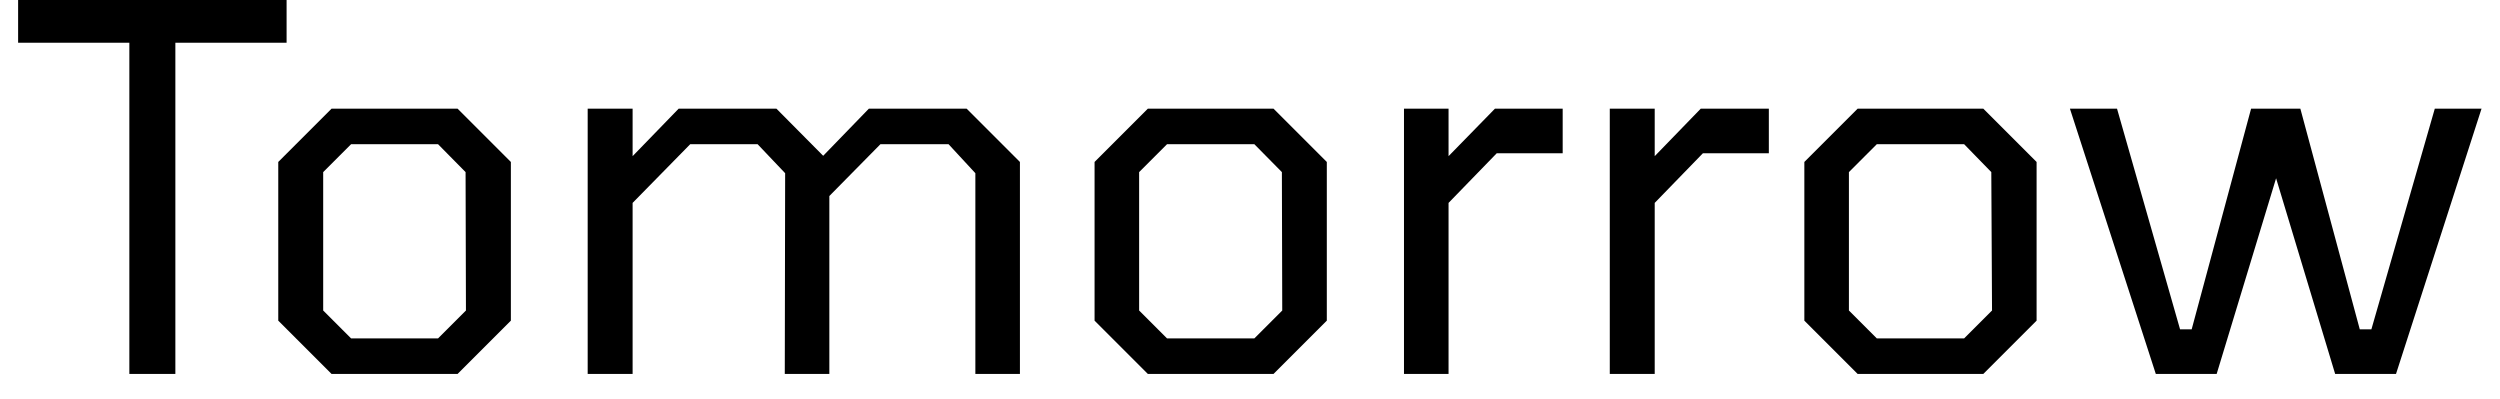 <svg width="69" height="11" viewBox="0 0 69 11" fill="none" xmlns="http://www.w3.org/2000/svg">
<path d="M4.84 10.32H3.57V1.18H0.5V0H7.91V1.18H4.84V10.32ZM12.63 10.32H9.15L7.68 8.85V4.47L9.15 3H12.63L14.1 4.47V8.85L12.63 10.32ZM8.92 8.57L9.69 9.34H12.09L12.86 8.57L12.85 4.75L12.09 3.98H9.69L8.92 4.75V8.57ZM17.46 10.32H16.22V3H17.46V4.31L18.73 3H21.43L22.72 4.3L23.98 3H26.68L28.15 4.47V10.32H26.92V4.78L26.18 3.98H24.3L22.89 5.41V10.32H21.66L21.67 4.78L20.91 3.98H19.05L17.46 5.6V10.32ZM35.15 10.32H31.68L30.21 8.85V4.47L31.68 3H35.15L36.62 4.47V8.85L35.15 10.32ZM31.44 8.57L32.21 9.34H34.62L35.39 8.57L35.38 4.75L34.62 3.98H32.21L31.44 4.75V8.57ZM39.98 10.32H38.75V3H39.98V4.31L41.26 3H43.13V4.23H41.31L39.98 5.6V10.32ZM45.67 10.32H44.43V3H45.67V4.31L46.94 3H48.82V4.23H47L45.67 5.6V10.32ZM54.74 10.32H51.27L49.8 8.85V4.47L51.27 3H54.74L56.21 4.47V8.85L54.74 10.32ZM51.03 8.57L51.8 9.34H54.21L54.98 8.57L54.96 4.75L54.21 3.98H51.8L51.03 4.75V8.57ZM68.49 3L66.13 10.32H64.45L62.82 4.92L61.18 10.32H59.5L57.13 3H58.43L60.17 9.09H60.49L62.13 3H63.49L65.13 9.09H65.45L67.2 3H68.49Z" fill="black"/>
</svg>
